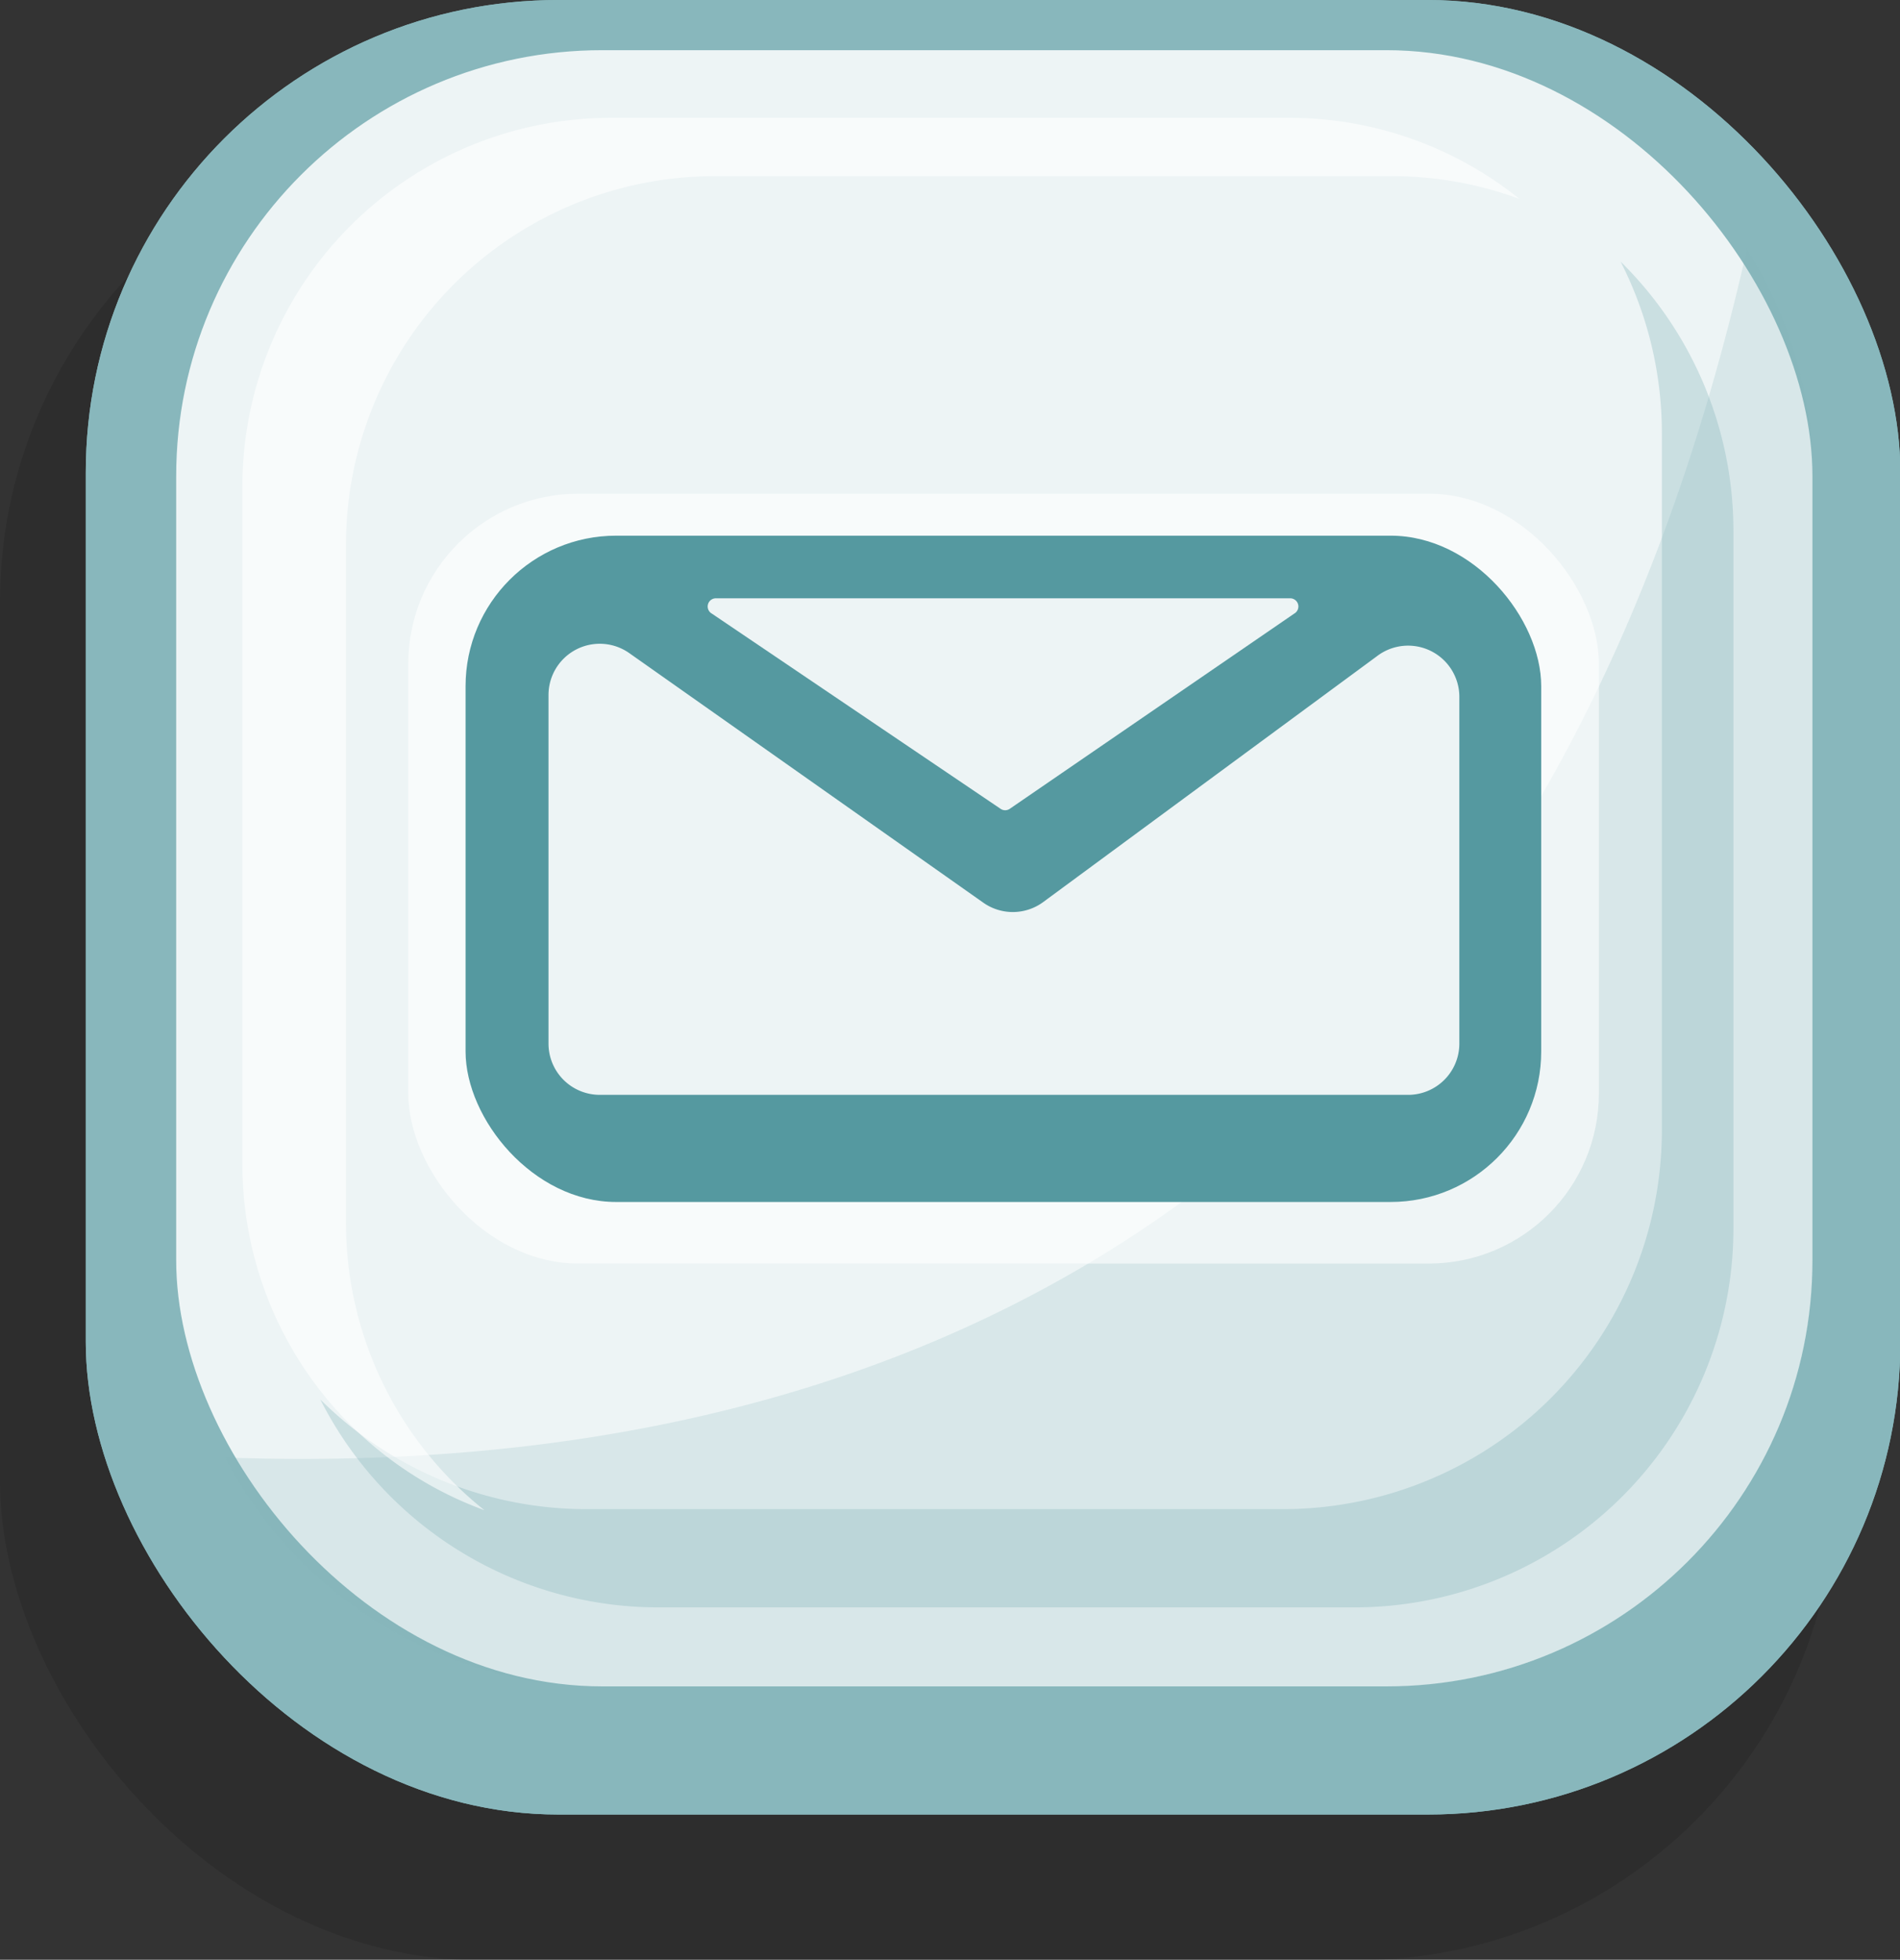 <svg xmlns="http://www.w3.org/2000/svg" viewBox="0 0 53.38 55.06"><rect x="0" y="0" width="53.38" height="55.06" fill="#333333" stroke="none"/><defs><style>.cls-1{opacity:0.12;}.cls-2{fill:#88b7bc;}.cls-3{fill:#edf4f5;}.cls-4,.cls-5{fill:#82b4b9;}.cls-4{opacity:0.2;}.cls-5{opacity:0.33;}.cls-6{fill:#fff;opacity:0.6;}.cls-7{fill:#5599a0;}</style></defs><title>button_email</title><g id="Layer_2" data-name="Layer 2"><g id="ButtonText"><rect class="cls-1" y="3.48" width="51.59" height="51.59" rx="13.44" ry="13.44"/><rect class="cls-2" x="2.41" width="50.98" height="50.98" rx="13.28" ry="13.28"/><rect class="cls-3" x="4.95" y="1.41" width="45.97" height="45.97" rx="11.97" ry="11.97"/><path class="cls-4" d="M6.32,40.95a12,12,0,0,0,10.61,6.44h22a12,12,0,0,0,12-12v-22A11.9,11.9,0,0,0,49.08,7C42.33,36.91,21.22,41.48,6.32,40.95Z"/><path class="cls-5" d="M45.53,7.35a10.59,10.59,0,0,1,1.16,4.81V31.75A10.65,10.65,0,0,1,36,42.4H16.45A10.61,10.61,0,0,1,9,39.32a10.64,10.64,0,0,0,9.49,5.84H38A10.65,10.65,0,0,0,48.7,34.51V14.92A10.61,10.61,0,0,0,45.53,7.35Z"/><path class="cls-6" d="M9.72,34.35V15.3A10.36,10.36,0,0,1,20.08,4.95H39.13a10.31,10.31,0,0,1,3.56.64,10.31,10.31,0,0,0-6.48-2.28H17.16A10.36,10.36,0,0,0,6.81,13.66V32.71a10.35,10.35,0,0,0,6.8,9.72A10.33,10.33,0,0,1,9.72,34.35Z"/><rect class="cls-6" x="11.47" y="13.87" width="33.45" height="21.63" rx="4.78" ry="4.78"/><rect class="cls-2" x="13.08" y="15.05" width="30.22" height="18.72" rx="4.23" ry="4.23"/><path class="cls-3" d="M39.53,30.76H16.85a1.44,1.44,0,0,1-1.44-1.44V19.53a1.44,1.44,0,0,1,2.27-1.18l9.93,7a1.44,1.44,0,0,0,1.69,0l9.38-6.91A1.44,1.44,0,0,1,41,19.6v9.72A1.44,1.44,0,0,1,39.53,30.76Z"/><path class="cls-3" d="M28.12,22.73,20,17.24a.23.23,0,0,1,.13-.43h16.1a.23.23,0,0,1,.13.43l-8,5.49A.23.23,0,0,1,28.12,22.73Z"/><rect class="cls-2" x="2.41" width="50.98" height="50.98" rx="13.28" ry="13.28"/><rect class="cls-3" x="4.95" y="1.41" width="45.97" height="45.97" rx="11.97" ry="11.97"/><path class="cls-4" d="M6.32,40.95a12,12,0,0,0,10.61,6.44h22a12,12,0,0,0,12-12v-22A11.9,11.9,0,0,0,49.08,7C42.33,36.91,21.22,41.48,6.32,40.95Z"/><path class="cls-5" d="M45.53,7.35a10.59,10.59,0,0,1,1.16,4.81V31.75A10.65,10.65,0,0,1,36,42.4H16.45A10.61,10.61,0,0,1,9,39.32a10.64,10.64,0,0,0,9.49,5.84H38A10.65,10.65,0,0,0,48.7,34.51V14.92A10.61,10.61,0,0,0,45.53,7.35Z"/><path class="cls-6" d="M9.72,34.35V15.3A10.36,10.36,0,0,1,20.08,4.95H39.13a10.31,10.31,0,0,1,3.56.64,10.31,10.31,0,0,0-6.48-2.28H17.16A10.36,10.36,0,0,0,6.81,13.66V32.71a10.35,10.35,0,0,0,6.8,9.72A10.33,10.33,0,0,1,9.72,34.35Z"/><rect class="cls-6" x="11.47" y="13.87" width="33.45" height="21.63" rx="4.78" ry="4.78"/><rect class="cls-7" x="13.08" y="15.05" width="30.22" height="18.72" rx="4.23" ry="4.23"/><path class="cls-3" d="M39.53,30.76H16.85a1.44,1.44,0,0,1-1.44-1.44V19.53a1.44,1.44,0,0,1,2.27-1.18l9.93,7a1.44,1.44,0,0,0,1.69,0l9.38-6.91A1.44,1.44,0,0,1,41,19.6v9.72A1.44,1.44,0,0,1,39.53,30.76Z"/><path class="cls-3" d="M28.12,22.73,20,17.24a.23.23,0,0,1,.13-.43h16.1a.23.23,0,0,1,.13.43l-8,5.49A.23.23,0,0,1,28.12,22.73Z"/></g></g></svg>